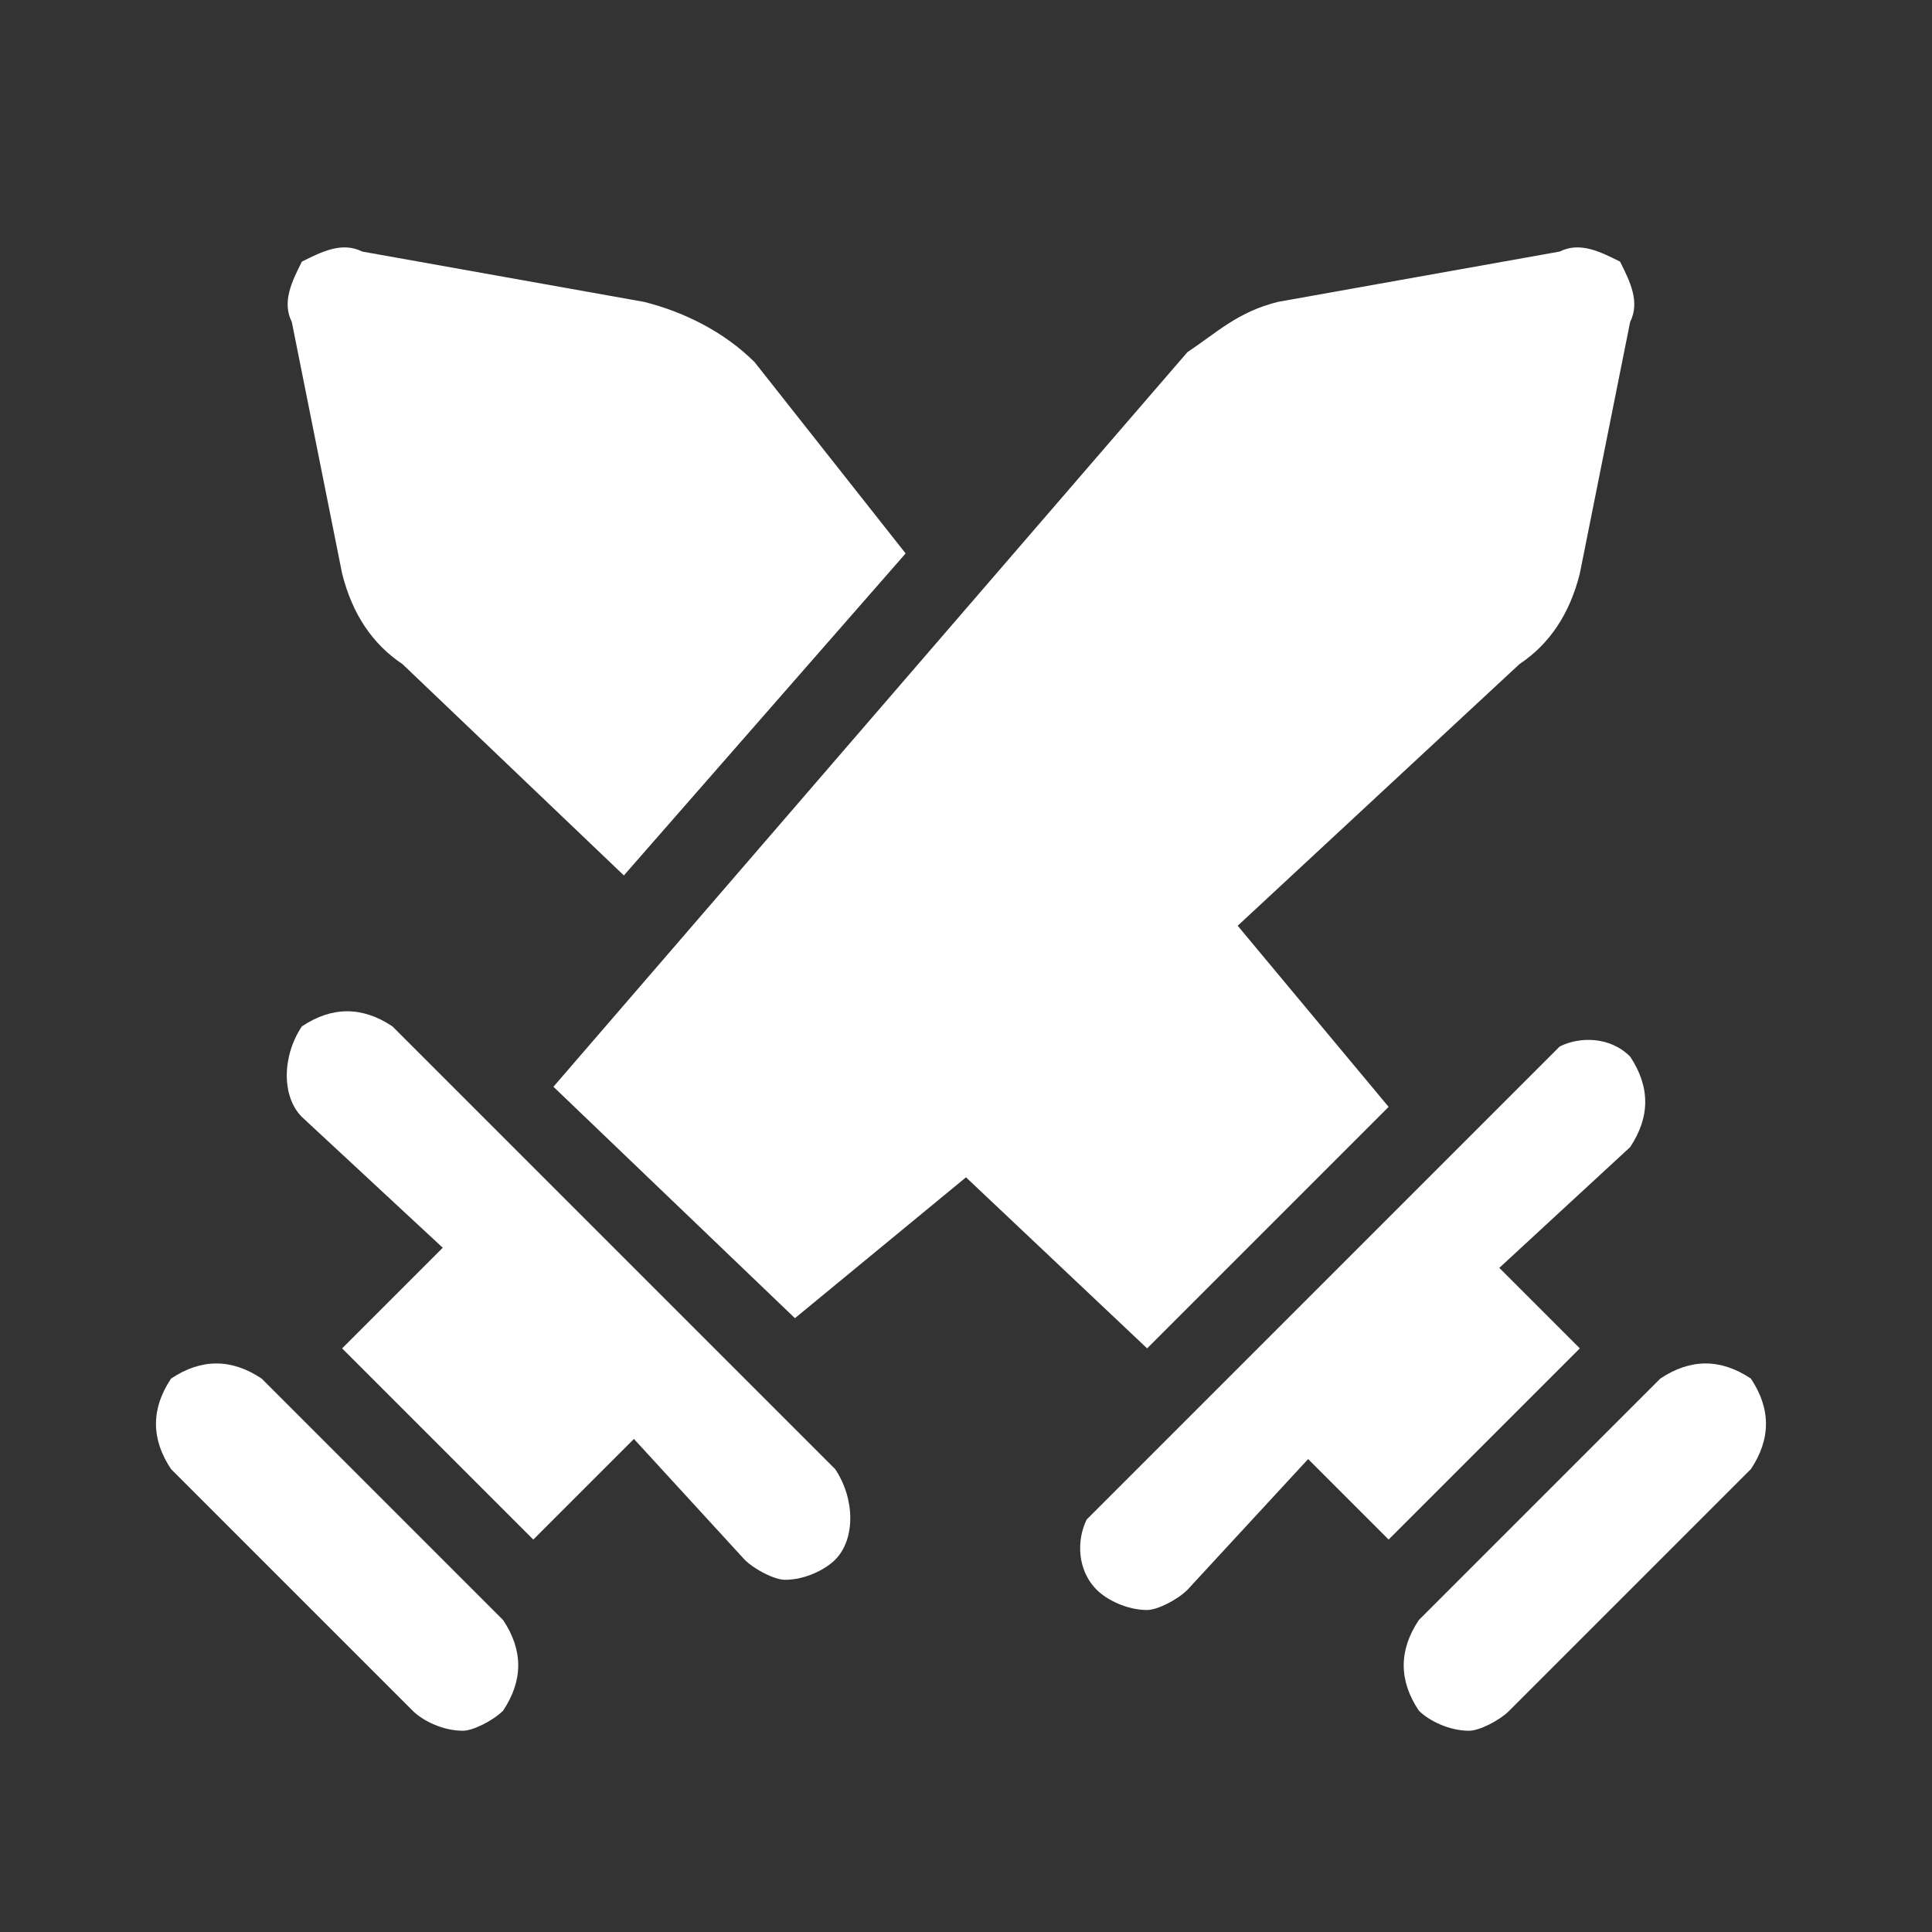<svg width="192" height="192" viewBox="0 0 192 192" fill="none" xmlns="http://www.w3.org/2000/svg">
<rect x="0" y="0" width="192" height="192" fill="#333333" stroke="none"/>
<path d="M34 57C35 61 37 64 40 66L62 87L90 55L75 36C72 33 68 31 64 30L36 25C34 24 32 25 30 26C29 28 28 30 29 32L34 57ZM165 137L141 161C139 164 139 167 141 170C142 171 144 172 146 172C147 172 149 171 150 170L174 146C176 143 176 140 174 137C171 135 168 135 165 137ZM138 110L123 92L151 66C154 64 156 61 157 57L162 32C163 30 162 28 161 26C159 25 157 24 155 25L127 30C123 31 121 33 118 35L55 108L79 131L96 117L114 134L138 110ZM138 153L157 134L149 126L162 114C164 111 164 108 162 105C160 103 157 103 155 104L108 151C107 153 107 156 109 158C110 159 112 160 114 160C115 160 117 159 118 158L130 145L138 153ZM26 137C23 135 20 135 17 137C15 140 15 143 17 146L41 170C42 171 44 172 46 172C47 172 49 171 50 170C52 167 52 164 50 161L26 137ZM83 146L39 102C36 100 33 100 30 102C28 105 28 109 30 111L44 124L34 134L53 153L63 143L74 155C75 156 77 157 78 157C80 157 82 156 83 155C85 153 85 149 83 146Z" fill="white"/>
</svg>
